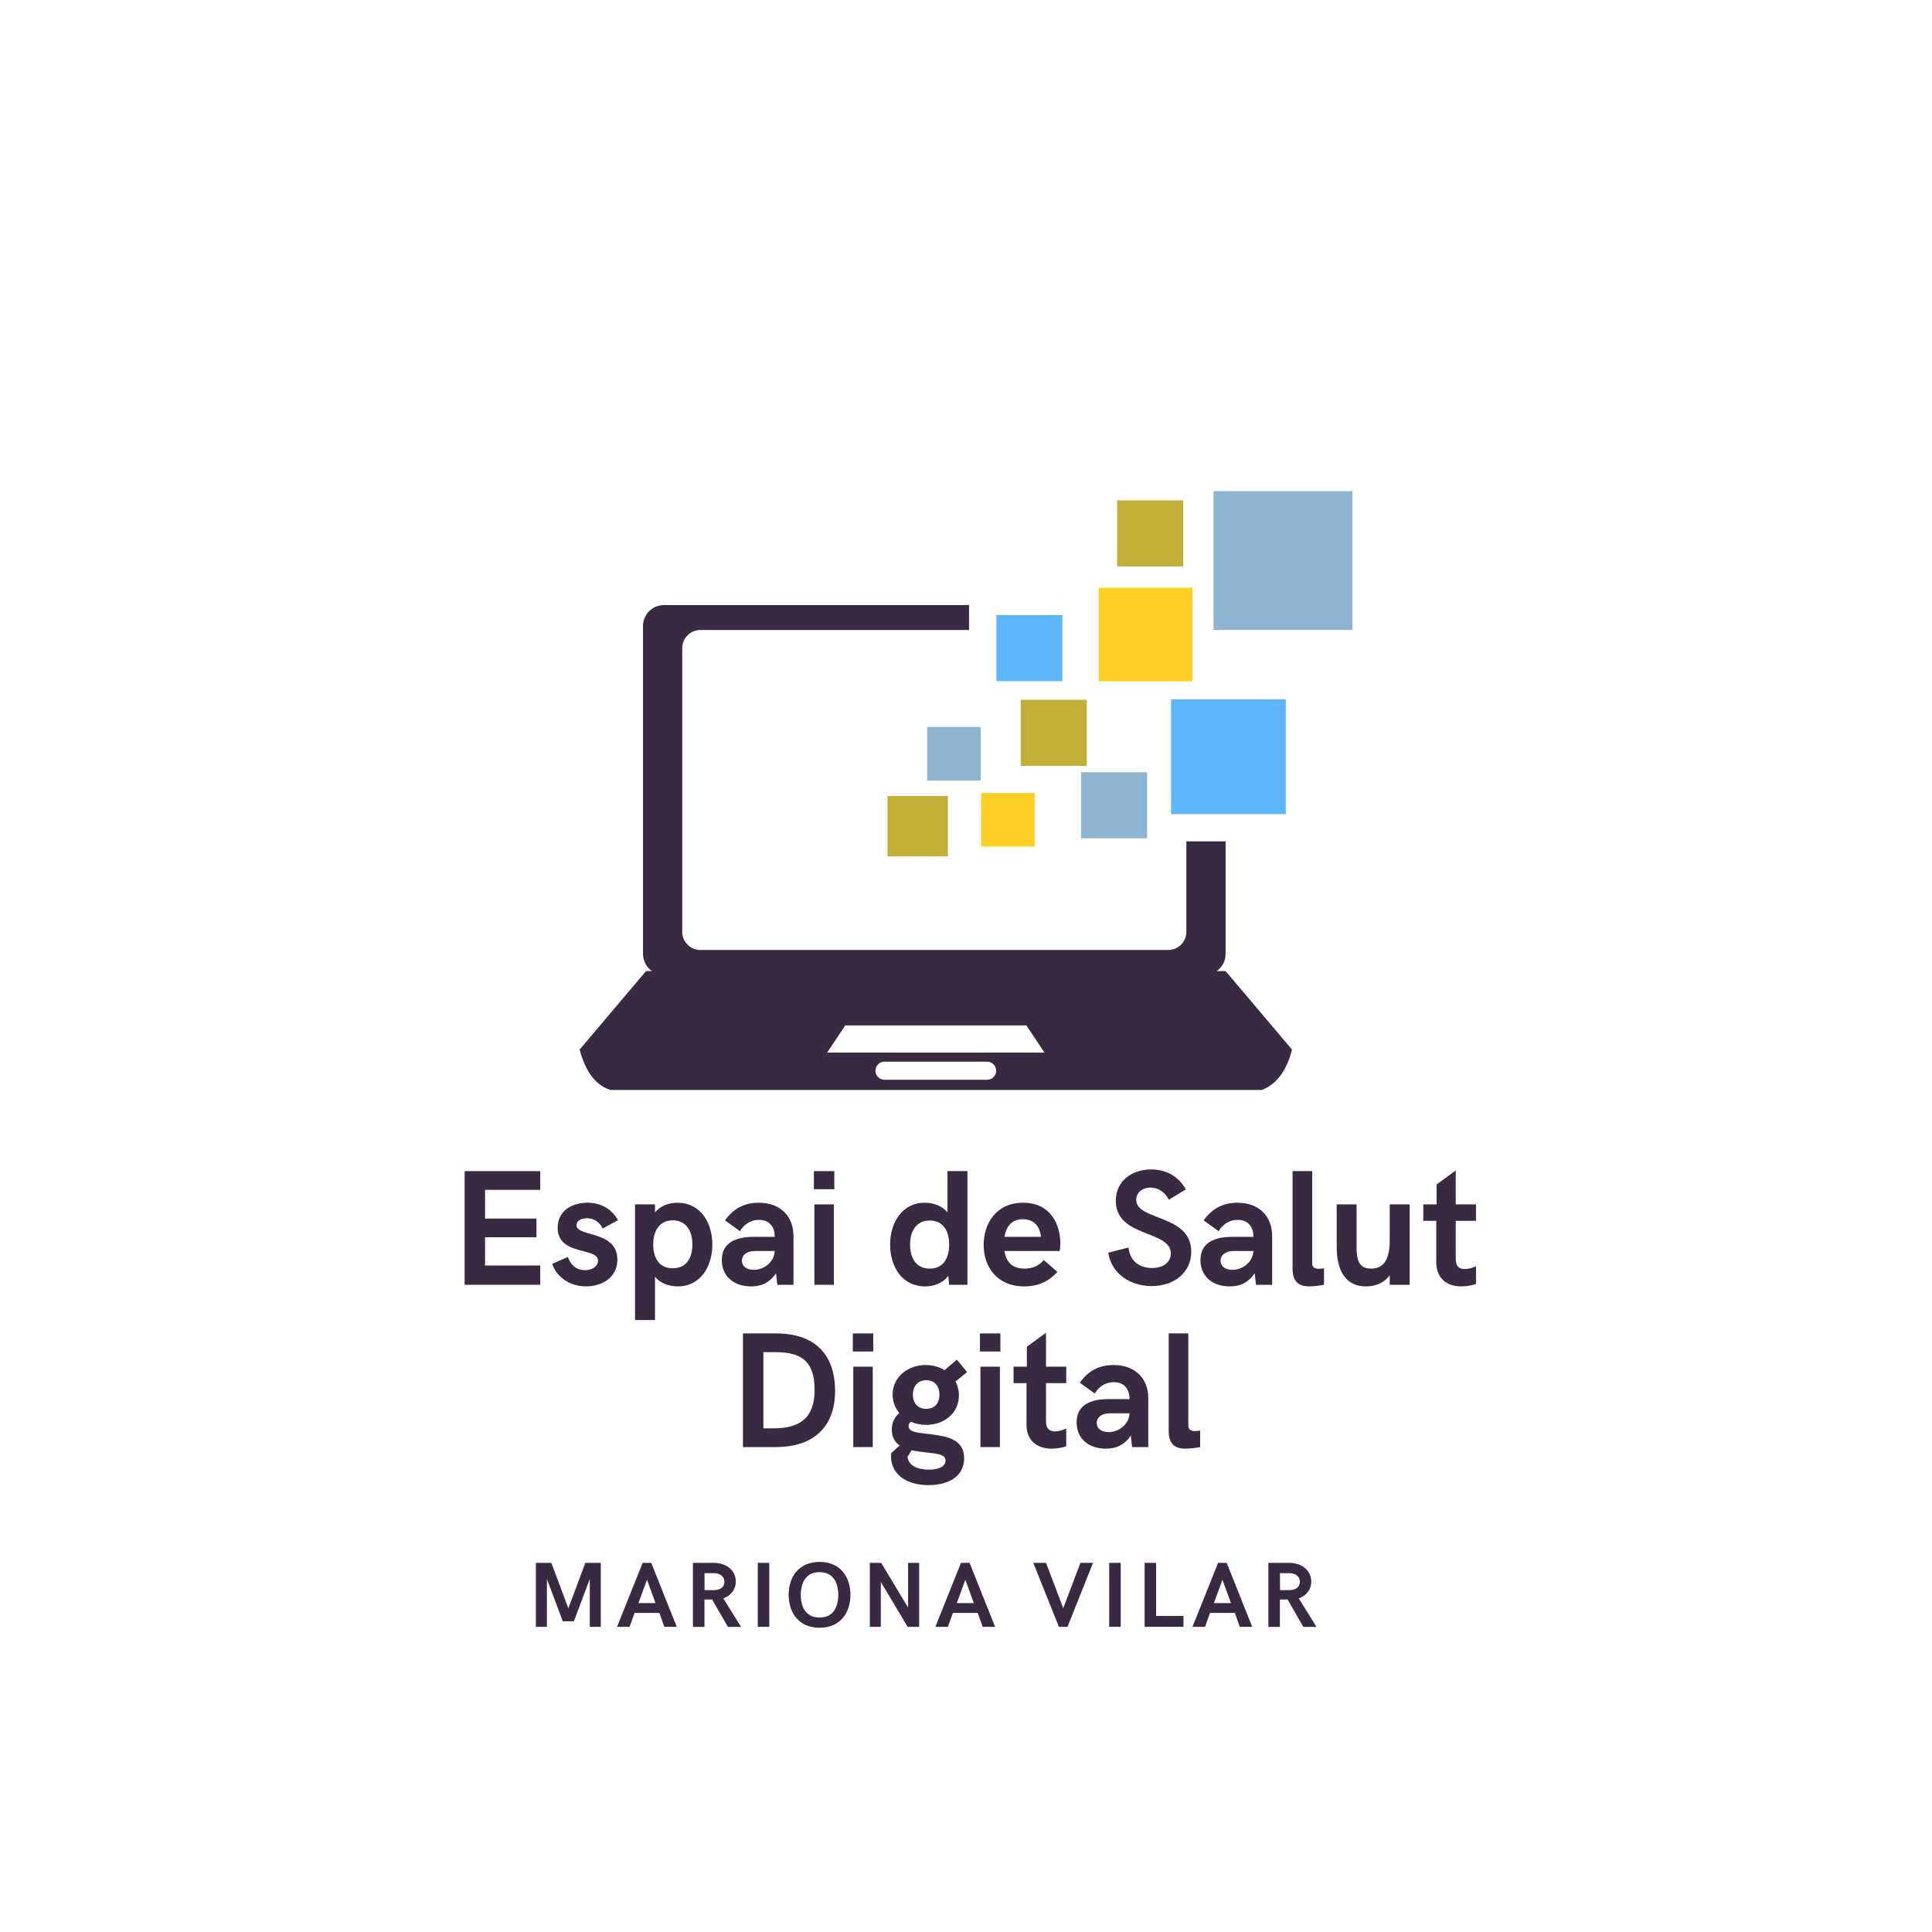 <svg xmlns="http://www.w3.org/2000/svg" xmlns:xlink="http://www.w3.org/1999/xlink" width="500" zoomAndPan="magnify" viewBox="0 0 375 375" height="500" preserveAspectRatio="xMidYMid meet" version="1.0"><defs><g/><clipPath id="9a7099fcf4"><path d="M 112.5 117 L 251 117 L 251 211.574 L 112.5 211.574 Z M 112.5 117 " clip-rule="nonzero"/></clipPath><clipPath id="29f334becb"><path d="M 235 95.324 L 262.5 95.324 L 262.5 123 L 235 123 Z M 235 95.324 " clip-rule="nonzero"/></clipPath></defs><g clip-path="url(#9a7099fcf4)"><path fill="#382a40" d="M 128.867 117.445 L 188.086 117.445 L 188.086 122.281 L 135.938 122.281 C 134.004 122.281 132.422 123.863 132.422 125.797 L 132.422 180.875 C 132.422 182.809 134.004 184.391 135.938 184.391 L 226.758 184.391 C 228.691 184.391 230.273 182.809 230.273 180.875 L 230.273 163.297 L 237.891 163.297 L 237.891 185.16 C 237.891 186.535 237.199 187.754 236.148 188.492 L 237.891 188.492 C 237.891 188.492 242.188 193.566 250.781 203.723 C 249.605 208.371 247.266 211.102 243.75 211.926 C 243.75 211.926 202.734 211.926 120.703 211.926 C 116.656 211.82 113.922 209.086 112.5 203.723 C 112.5 203.723 116.797 198.648 125.391 188.492 L 126.547 188.492 C 125.496 187.754 124.805 186.535 124.805 185.16 L 124.805 121.508 C 124.805 119.273 126.633 117.445 128.867 117.445 Z M 171.68 206.066 L 191.602 206.066 C 192.566 206.066 193.359 206.859 193.359 207.824 C 193.359 208.793 192.566 209.582 191.602 209.582 L 171.68 209.582 C 170.715 209.582 169.922 208.793 169.922 207.824 C 169.922 206.859 170.715 206.066 171.68 206.066 Z M 160.547 204.309 C 162.891 200.793 164.062 199.035 164.062 199.035 C 187.5 199.035 199.219 199.035 199.219 199.035 C 201.562 202.551 202.734 204.309 202.734 204.309 C 174.609 204.309 160.547 204.309 160.547 204.309 Z M 160.547 204.309 " fill-opacity="1" fill-rule="evenodd"/></g><path fill="#c2af37" d="M 172.266 154.508 L 183.984 154.508 L 183.984 166.227 L 172.266 166.227 Z M 172.266 154.508 " fill-opacity="1" fill-rule="evenodd"/><path fill="#ffcf23" d="M 190.43 153.922 L 200.836 153.922 L 200.836 164.324 L 190.43 164.324 Z M 190.43 153.922 " fill-opacity="1" fill-rule="evenodd"/><path fill="#5cb6f9" d="M 227.305 135.754 L 249.574 135.754 L 249.574 158.023 L 227.305 158.023 Z M 227.305 135.754 " fill-opacity="1" fill-rule="evenodd"/><path fill="#8db5d2" d="M 209.836 149.891 L 222.656 149.891 L 222.656 162.711 L 209.836 162.711 Z M 209.836 149.891 " fill-opacity="1" fill-rule="evenodd"/><path fill="#c2af37" d="M 198.117 135.828 L 210.938 135.828 L 210.938 148.648 L 198.117 148.648 Z M 198.117 135.828 " fill-opacity="1" fill-rule="evenodd"/><path fill="#5cb6f9" d="M 193.395 119.387 L 206.215 119.387 L 206.215 132.207 L 193.395 132.207 Z M 193.395 119.387 " fill-opacity="1" fill-rule="evenodd"/><path fill="#8db5d2" d="M 179.953 141.102 L 190.359 141.102 L 190.359 151.508 L 179.953 151.508 Z M 179.953 141.102 " fill-opacity="1" fill-rule="evenodd"/><path fill="#ffcf23" d="M 213.277 114.074 L 231.445 114.074 L 231.445 132.242 L 213.277 132.242 Z M 213.277 114.074 " fill-opacity="1" fill-rule="evenodd"/><path fill="#c2af37" d="M 216.832 97.121 L 229.652 97.121 L 229.652 109.941 L 216.832 109.941 Z M 216.832 97.121 " fill-opacity="1" fill-rule="evenodd"/><g clip-path="url(#29f334becb)"><path fill="#8db5d2" d="M 235.543 95.324 L 262.5 95.324 L 262.5 122.281 L 235.543 122.281 Z M 235.543 95.324 " fill-opacity="1" fill-rule="evenodd"/></g><g fill="#382a40" fill-opacity="1"><g transform="translate(87.34, 249.376)"><g><path d="M 2.844 0 L 17.52 0 L 17.52 -3.746 L 6.809 -3.746 L 6.809 -9.215 L 16.785 -9.215 L 16.785 -12.852 L 6.809 -12.852 L 6.809 -18.426 L 17.52 -18.426 L 17.52 -22.062 L 2.844 -22.062 Z M 2.844 0 "/></g></g></g><g fill="#382a40" fill-opacity="1"><g transform="translate(106.774, 249.376)"><g><path d="M 6.965 0.312 C 9.914 0.312 13.055 -1.281 13.055 -4.887 C 13.055 -10.617 5.121 -9.215 5.121 -11.57 C 5.121 -12.305 5.887 -12.914 7.137 -12.914 C 8.824 -12.914 9.695 -11.898 10.227 -10.93 L 13.18 -12.539 C 11.992 -14.648 9.945 -15.926 7.262 -15.926 C 4.246 -15.926 1.469 -14.367 1.469 -11.07 C 1.469 -5.559 9.309 -7.324 9.309 -4.699 C 9.309 -3.871 8.543 -2.844 6.777 -2.844 C 4.699 -2.844 3.871 -4.277 3.449 -5.402 L 0.422 -4.059 C 1.188 -1.656 3.684 0.312 6.965 0.312 Z M 6.965 0.312 "/></g></g></g><g fill="#382a40" fill-opacity="1"><g transform="translate(120.963, 249.376)"><g><path d="M 2.297 6.84 L 6.168 6.84 L 6.168 -1.562 C 7.262 -0.219 8.98 0.312 10.617 0.312 C 14.93 0.312 17.301 -3.48 17.301 -7.809 C 17.301 -12.148 14.93 -15.926 10.555 -15.926 C 8.887 -15.926 7.262 -15.383 6.168 -14.039 L 6.168 -15.602 L 2.297 -15.602 Z M 9.617 -3.199 C 7.012 -3.199 5.824 -5.184 5.824 -7.809 C 5.824 -10.43 7.012 -12.508 9.617 -12.508 C 12.242 -12.508 13.43 -10.43 13.43 -7.809 C 13.43 -5.184 12.242 -3.199 9.617 -3.199 Z M 9.617 -3.199 "/></g></g></g><g fill="#382a40" fill-opacity="1"><g transform="translate(139.242, 249.376)"><g><path d="M 6.527 0.312 C 8.387 0.312 10.039 -0.281 11.383 -2.234 L 11.633 0 L 14.773 0 L 14.773 -9.461 C 14.773 -13.273 12.273 -15.926 8.027 -15.926 C 4.949 -15.926 2.969 -14.555 1.469 -12.508 L 4.387 -10.398 C 5.059 -11.539 6.262 -12.602 8.059 -12.602 C 10.07 -12.602 11.133 -11.289 11.133 -9.309 L 7.074 -9.309 C 3.574 -9.309 0.859 -8.184 0.859 -4.793 C 0.859 -1.531 3.324 0.312 6.527 0.312 Z M 7.074 -2.906 C 5.59 -2.906 4.762 -3.637 4.762 -4.668 C 4.762 -5.652 5.559 -6.559 7.293 -6.559 L 11.133 -6.559 C 11.07 -4.605 9.246 -2.906 7.074 -2.906 Z M 7.074 -2.906 "/></g></g></g><g fill="#382a40" fill-opacity="1"><g transform="translate(155.804, 249.376)"><g><path d="M 2.172 -18.551 L 6.137 -18.551 L 6.137 -22.062 L 2.172 -22.062 Z M 2.266 0 L 6.043 0 L 6.043 -15.602 L 2.266 -15.602 Z M 2.266 0 "/></g></g></g><g fill="#382a40" fill-opacity="1"><g transform="translate(164.109, 249.376)"><g/></g></g><g fill="#382a40" fill-opacity="1"><g transform="translate(171.789, 249.376)"><g><path d="M 12.117 -22.062 L 12.117 -14.039 C 11.039 -15.383 9.309 -15.926 7.684 -15.926 C 3.355 -15.926 0.984 -12.117 0.984 -7.809 C 0.984 -3.449 3.355 0.312 7.746 0.312 C 9.477 0.312 11.195 -0.281 12.273 -1.75 L 12.445 0 L 15.988 0 L 15.988 -22.062 Z M 8.668 -3.137 C 6.043 -3.137 4.855 -5.184 4.855 -7.809 C 4.855 -10.398 6.043 -12.477 8.668 -12.477 C 11.289 -12.477 12.445 -10.43 12.445 -7.809 C 12.445 -5.152 11.289 -3.137 8.668 -3.137 Z M 8.668 -3.137 "/></g></g></g><g fill="#382a40" fill-opacity="1"><g transform="translate(190.068, 249.376)"><g><path d="M 8.762 0.312 C 11.383 0.312 13.461 -0.609 15.164 -2.5 L 12.539 -4.793 C 11.445 -3.574 10.195 -3.137 8.793 -3.137 C 6.34 -3.137 5.215 -4.512 4.887 -6.559 L 15.602 -6.559 C 15.676 -6.777 15.738 -7.418 15.738 -8.059 C 15.738 -11.539 13.977 -15.926 8.512 -15.926 C 3.23 -15.926 0.859 -11.805 0.859 -7.746 C 0.859 -3.543 3.387 0.312 8.762 0.312 Z M 4.887 -9.309 C 5.246 -11.258 6.23 -12.727 8.48 -12.727 C 10.461 -12.727 11.742 -11.539 11.992 -9.309 Z M 4.887 -9.309 "/></g></g></g><g fill="#382a40" fill-opacity="1"><g transform="translate(206.723, 249.376)"><g/></g></g><g fill="#382a40" fill-opacity="1"><g transform="translate(214.403, 249.376)"><g><path d="M 9.152 0.25 C 13.367 0.25 16.816 -2.266 16.816 -6.434 C 16.816 -13.758 6.137 -12.352 6.137 -16.504 C 6.137 -17.91 7.355 -18.863 8.918 -18.863 C 10.398 -18.863 11.711 -18.004 12.477 -16.504 L 15.77 -18.52 C 14.258 -21.207 11.773 -22.391 9.059 -22.391 C 5.34 -22.391 2.172 -20.207 2.172 -16.301 C 2.172 -9.121 12.852 -10.648 12.852 -6.074 C 12.852 -4.512 11.57 -3.262 9.215 -3.262 C 6.871 -3.262 4.918 -4.48 4.637 -7.23 L 0.703 -6.23 C 1.406 -1.891 5.246 0.25 9.152 0.25 Z M 9.152 0.25 "/></g></g></g><g fill="#382a40" fill-opacity="1"><g transform="translate(232.151, 249.376)"><g><path d="M 6.527 0.312 C 8.387 0.312 10.039 -0.281 11.383 -2.234 L 11.633 0 L 14.773 0 L 14.773 -9.461 C 14.773 -13.273 12.273 -15.926 8.027 -15.926 C 4.949 -15.926 2.969 -14.555 1.469 -12.508 L 4.387 -10.398 C 5.059 -11.539 6.262 -12.602 8.059 -12.602 C 10.07 -12.602 11.133 -11.289 11.133 -9.309 L 7.074 -9.309 C 3.574 -9.309 0.859 -8.184 0.859 -4.793 C 0.859 -1.531 3.324 0.312 6.527 0.312 Z M 7.074 -2.906 C 5.59 -2.906 4.762 -3.637 4.762 -4.668 C 4.762 -5.652 5.559 -6.559 7.293 -6.559 L 11.133 -6.559 C 11.07 -4.605 9.246 -2.906 7.074 -2.906 Z M 7.074 -2.906 "/></g></g></g><g fill="#382a40" fill-opacity="1"><g transform="translate(248.713, 249.376)"><g><path d="M 5.434 0.312 C 6.34 0.312 7.48 0.156 8.277 0 L 8.277 -3.199 C 7.871 -3.137 7.449 -3.109 7.23 -3.109 C 6.465 -3.109 5.98 -3.418 5.98 -4.152 L 5.98 -22.062 L 2.172 -22.062 L 2.172 -3.109 C 2.172 -0.359 3.637 0.312 5.434 0.312 Z M 5.434 0.312 "/></g></g></g><g fill="#382a40" fill-opacity="1"><g transform="translate(257.658, 249.376)"><g><path d="M 7.48 0.312 C 9.34 0.312 10.961 -0.359 12.086 -1.828 L 12.086 0 L 15.957 0 L 15.957 -15.602 L 12.086 -15.602 L 12.086 -8.574 C 12.086 -4.059 10.258 -3.137 8.48 -3.137 C 6.168 -3.137 5.652 -4.699 5.652 -7.262 L 5.652 -15.602 L 1.797 -15.602 L 1.797 -7.387 C 1.797 -2.688 3.543 0.312 7.48 0.312 Z M 7.48 0.312 "/></g></g></g><g fill="#382a40" fill-opacity="1"><g transform="translate(275.874, 249.376)"><g><path d="M 7.809 0.312 C 8.887 0.312 10.039 0.062 10.617 -0.156 L 10.617 -3.605 C 10.102 -3.355 9.246 -3.047 8.449 -3.047 C 7.449 -3.047 6.684 -3.48 6.684 -4.98 L 6.684 -12.414 L 10.617 -12.414 L 10.617 -15.602 L 6.684 -15.602 L 6.684 -22.188 L 2.969 -19.473 L 2.969 -15.602 L 0.391 -15.602 L 0.391 -12.414 L 2.906 -12.414 L 2.906 -4.309 C 2.906 -1.469 4.73 0.312 7.809 0.312 Z M 7.809 0.312 "/></g></g></g><g fill="#382a40" fill-opacity="1"><g transform="translate(141.363, 280.876)"><g><path d="M 2.844 0 L 9.215 0 C 16.629 0 20.723 -3.996 20.723 -10.867 C 20.723 -18.035 16.754 -22.062 9.246 -22.062 L 2.844 -22.062 Z M 6.809 -3.637 L 6.809 -18.426 L 9.184 -18.426 C 14.617 -18.426 16.754 -16.27 16.754 -11.039 C 16.754 -5.527 13.695 -3.637 8.824 -3.637 Z M 6.809 -3.637 "/></g></g></g><g fill="#382a40" fill-opacity="1"><g transform="translate(163.357, 280.876)"><g><path d="M 2.172 -18.551 L 6.137 -18.551 L 6.137 -22.062 L 2.172 -22.062 Z M 2.266 0 L 6.043 0 L 6.043 -15.602 L 2.266 -15.602 Z M 2.266 0 "/></g></g></g><g fill="#382a40" fill-opacity="1"><g transform="translate(171.662, 280.876)"><g><path d="M 9.398 -2.438 C 6.621 -2.781 4.699 -2.812 4.699 -4.09 C 4.699 -4.449 4.84 -4.715 5.152 -4.918 C 6.043 -4.527 7.043 -4.309 8.121 -4.309 C 11.539 -4.309 14.461 -6.527 14.461 -10.008 C 14.461 -11.023 14.227 -11.945 13.789 -12.727 L 16.051 -14.555 L 14.07 -16.973 L 11.68 -14.93 C 10.633 -15.57 9.355 -15.926 7.996 -15.926 C 4.543 -15.926 1.594 -13.586 1.594 -10.195 C 1.594 -8.824 2.078 -7.59 2.891 -6.605 C 1.969 -5.793 1.438 -4.777 1.438 -3.387 C 1.438 -1.891 2.047 -0.938 2.969 -0.312 L 1.344 1.156 C 1.312 1.312 1.281 1.469 1.281 1.828 C 1.281 5.027 3.965 7.387 8.574 7.387 C 12.445 7.387 15.477 5.699 15.477 2.172 C 15.477 -1.406 12.352 -2.047 9.398 -2.438 Z M 8.121 -12.977 C 9.789 -12.977 10.68 -11.805 10.68 -10.164 C 10.68 -8.574 9.82 -7.418 8.121 -7.418 C 6.434 -7.418 5.527 -8.574 5.527 -10.164 C 5.527 -11.805 6.465 -12.977 8.121 -12.977 Z M 8.605 4.387 C 6.371 4.387 4.699 3.574 4.48 1.922 L 5.277 0.609 C 6.199 0.828 7.184 0.922 8.059 1.031 C 10.523 1.312 11.867 1.469 11.867 2.625 C 11.867 3.746 10.586 4.387 8.605 4.387 Z M 8.605 4.387 "/></g></g></g><g fill="#382a40" fill-opacity="1"><g transform="translate(188.036, 280.876)"><g><path d="M 2.172 -18.551 L 6.137 -18.551 L 6.137 -22.062 L 2.172 -22.062 Z M 2.266 0 L 6.043 0 L 6.043 -15.602 L 2.266 -15.602 Z M 2.266 0 "/></g></g></g><g fill="#382a40" fill-opacity="1"><g transform="translate(196.341, 280.876)"><g><path d="M 7.809 0.312 C 8.887 0.312 10.039 0.062 10.617 -0.156 L 10.617 -3.605 C 10.102 -3.355 9.246 -3.047 8.449 -3.047 C 7.449 -3.047 6.684 -3.48 6.684 -4.98 L 6.684 -12.414 L 10.617 -12.414 L 10.617 -15.602 L 6.684 -15.602 L 6.684 -22.188 L 2.969 -19.473 L 2.969 -15.602 L 0.391 -15.602 L 0.391 -12.414 L 2.906 -12.414 L 2.906 -4.309 C 2.906 -1.469 4.73 0.312 7.809 0.312 Z M 7.809 0.312 "/></g></g></g><g fill="#382a40" fill-opacity="1"><g transform="translate(208.111, 280.876)"><g><path d="M 6.527 0.312 C 8.387 0.312 10.039 -0.281 11.383 -2.234 L 11.633 0 L 14.773 0 L 14.773 -9.461 C 14.773 -13.273 12.273 -15.926 8.027 -15.926 C 4.949 -15.926 2.969 -14.555 1.469 -12.508 L 4.387 -10.398 C 5.059 -11.539 6.262 -12.602 8.059 -12.602 C 10.07 -12.602 11.133 -11.289 11.133 -9.309 L 7.074 -9.309 C 3.574 -9.309 0.859 -8.184 0.859 -4.793 C 0.859 -1.531 3.324 0.312 6.527 0.312 Z M 7.074 -2.906 C 5.59 -2.906 4.762 -3.637 4.762 -4.668 C 4.762 -5.652 5.559 -6.559 7.293 -6.559 L 11.133 -6.559 C 11.07 -4.605 9.246 -2.906 7.074 -2.906 Z M 7.074 -2.906 "/></g></g></g><g fill="#382a40" fill-opacity="1"><g transform="translate(224.672, 280.876)"><g><path d="M 5.434 0.312 C 6.34 0.312 7.48 0.156 8.277 0 L 8.277 -3.199 C 7.871 -3.137 7.449 -3.109 7.23 -3.109 C 6.465 -3.109 5.98 -3.418 5.98 -4.152 L 5.98 -22.062 L 2.172 -22.062 L 2.172 -3.109 C 2.172 -0.359 3.637 0.312 5.434 0.312 Z M 5.434 0.312 "/></g></g></g><g fill="#382a40" fill-opacity="1"><g transform="translate(102.416, 315.768)"><g><path d="M 1.598 0 L 3.742 0 L 3.742 -9.289 L 6.82 -1.082 L 8.98 -1.082 L 12.059 -9.289 L 12.059 0 L 14.203 0 L 14.203 -12.418 L 11.195 -12.418 L 7.902 -3.586 L 4.605 -12.418 L 1.598 -12.418 Z M 1.598 0 "/></g></g></g><g fill="#382a40" fill-opacity="1"><g transform="translate(119.659, 315.768)"><g><path d="M 0.105 0 L 2.539 0 L 3.508 -2.699 L 8.332 -2.699 L 9.289 0 L 11.699 0 L 6.75 -12.418 L 5.078 -12.418 Z M 4.262 -4.605 L 5.922 -9.141 L 7.574 -4.605 Z M 4.262 -4.605 "/></g></g></g><g fill="#382a40" fill-opacity="1"><g transform="translate(132.902, 315.768)"><g><path d="M 1.598 0.016 L 3.832 0.016 L 3.832 -5.309 L 5.324 -5.309 L 8.383 0.016 L 10.941 0.016 L 7.488 -5.527 C 8.895 -6.012 9.914 -7.199 9.914 -8.762 C 9.914 -11.09 7.938 -12.418 5.617 -12.418 L 1.598 -12.418 Z M 3.848 -7.129 L 3.848 -10.422 L 5.633 -10.422 C 6.906 -10.422 7.707 -9.754 7.707 -8.727 C 7.707 -7.797 7.004 -7.18 5.816 -7.129 Z M 3.848 -7.129 "/></g></g></g><g fill="#382a40" fill-opacity="1"><g transform="translate(145.487, 315.768)"><g><path d="M 1.598 0 L 3.832 0 L 3.832 -12.418 L 1.598 -12.418 Z M 1.598 0 "/></g></g></g><g fill="#382a40" fill-opacity="1"><g transform="translate(152.359, 315.768)"><g><path d="M 6.715 0.176 C 10.82 0.176 12.707 -2.828 12.707 -6.215 C 12.707 -9.598 10.82 -12.602 6.715 -12.602 C 2.609 -12.602 0.719 -9.598 0.719 -6.215 C 0.719 -2.828 2.609 0.176 6.715 0.176 Z M 6.715 -1.801 C 4.051 -1.801 3.074 -3.867 3.074 -6.215 C 3.074 -8.551 4.051 -10.617 6.715 -10.617 C 9.379 -10.617 10.352 -8.551 10.352 -6.215 C 10.352 -3.867 9.379 -1.801 6.715 -1.801 Z M 6.715 -1.801 "/></g></g></g><g fill="#382a40" fill-opacity="1"><g transform="translate(167.228, 315.768)"><g><path d="M 1.598 0 L 3.742 0 L 3.742 -8.711 L 8.945 0 L 11.18 0 L 11.18 -12.418 L 9.035 -12.418 L 9.035 -3.727 L 3.812 -12.418 L 1.598 -12.418 Z M 1.598 0 "/></g></g></g><g fill="#382a40" fill-opacity="1"><g transform="translate(181.448, 315.768)"><g><path d="M 0.105 0 L 2.539 0 L 3.508 -2.699 L 8.332 -2.699 L 9.289 0 L 11.699 0 L 6.75 -12.418 L 5.078 -12.418 Z M 4.262 -4.605 L 5.922 -9.141 L 7.574 -4.605 Z M 4.262 -4.605 "/></g></g></g><g fill="#382a40" fill-opacity="1"><g transform="translate(194.691, 315.768)"><g/></g></g><g fill="#382a40" fill-opacity="1"><g transform="translate(200.455, 315.768)"><g><path d="M 5.078 0 L 6.75 0 L 11.699 -12.418 L 9.254 -12.418 L 5.922 -3.621 L 2.574 -12.418 L 0.105 -12.418 Z M 5.078 0 "/></g></g></g><g fill="#382a40" fill-opacity="1"><g transform="translate(213.699, 315.768)"><g><path d="M 1.598 0 L 3.832 0 L 3.832 -12.418 L 1.598 -12.418 Z M 1.598 0 "/></g></g></g><g fill="#382a40" fill-opacity="1"><g transform="translate(220.571, 315.768)"><g><path d="M 1.598 0 L 9.141 0 L 9.141 -2.109 L 3.832 -2.109 L 3.832 -12.418 L 1.598 -12.418 Z M 1.598 0 "/></g></g></g><g fill="#382a40" fill-opacity="1"><g transform="translate(231.354, 315.768)"><g><path d="M 0.105 0 L 2.539 0 L 3.508 -2.699 L 8.332 -2.699 L 9.289 0 L 11.699 0 L 6.75 -12.418 L 5.078 -12.418 Z M 4.262 -4.605 L 5.922 -9.141 L 7.574 -4.605 Z M 4.262 -4.605 "/></g></g></g><g fill="#382a40" fill-opacity="1"><g transform="translate(244.597, 315.768)"><g><path d="M 1.598 0.016 L 3.832 0.016 L 3.832 -5.309 L 5.324 -5.309 L 8.383 0.016 L 10.941 0.016 L 7.488 -5.527 C 8.895 -6.012 9.914 -7.199 9.914 -8.762 C 9.914 -11.09 7.938 -12.418 5.617 -12.418 L 1.598 -12.418 Z M 3.848 -7.129 L 3.848 -10.422 L 5.633 -10.422 C 6.906 -10.422 7.707 -9.754 7.707 -8.727 C 7.707 -7.797 7.004 -7.18 5.816 -7.129 Z M 3.848 -7.129 "/></g></g></g></svg>